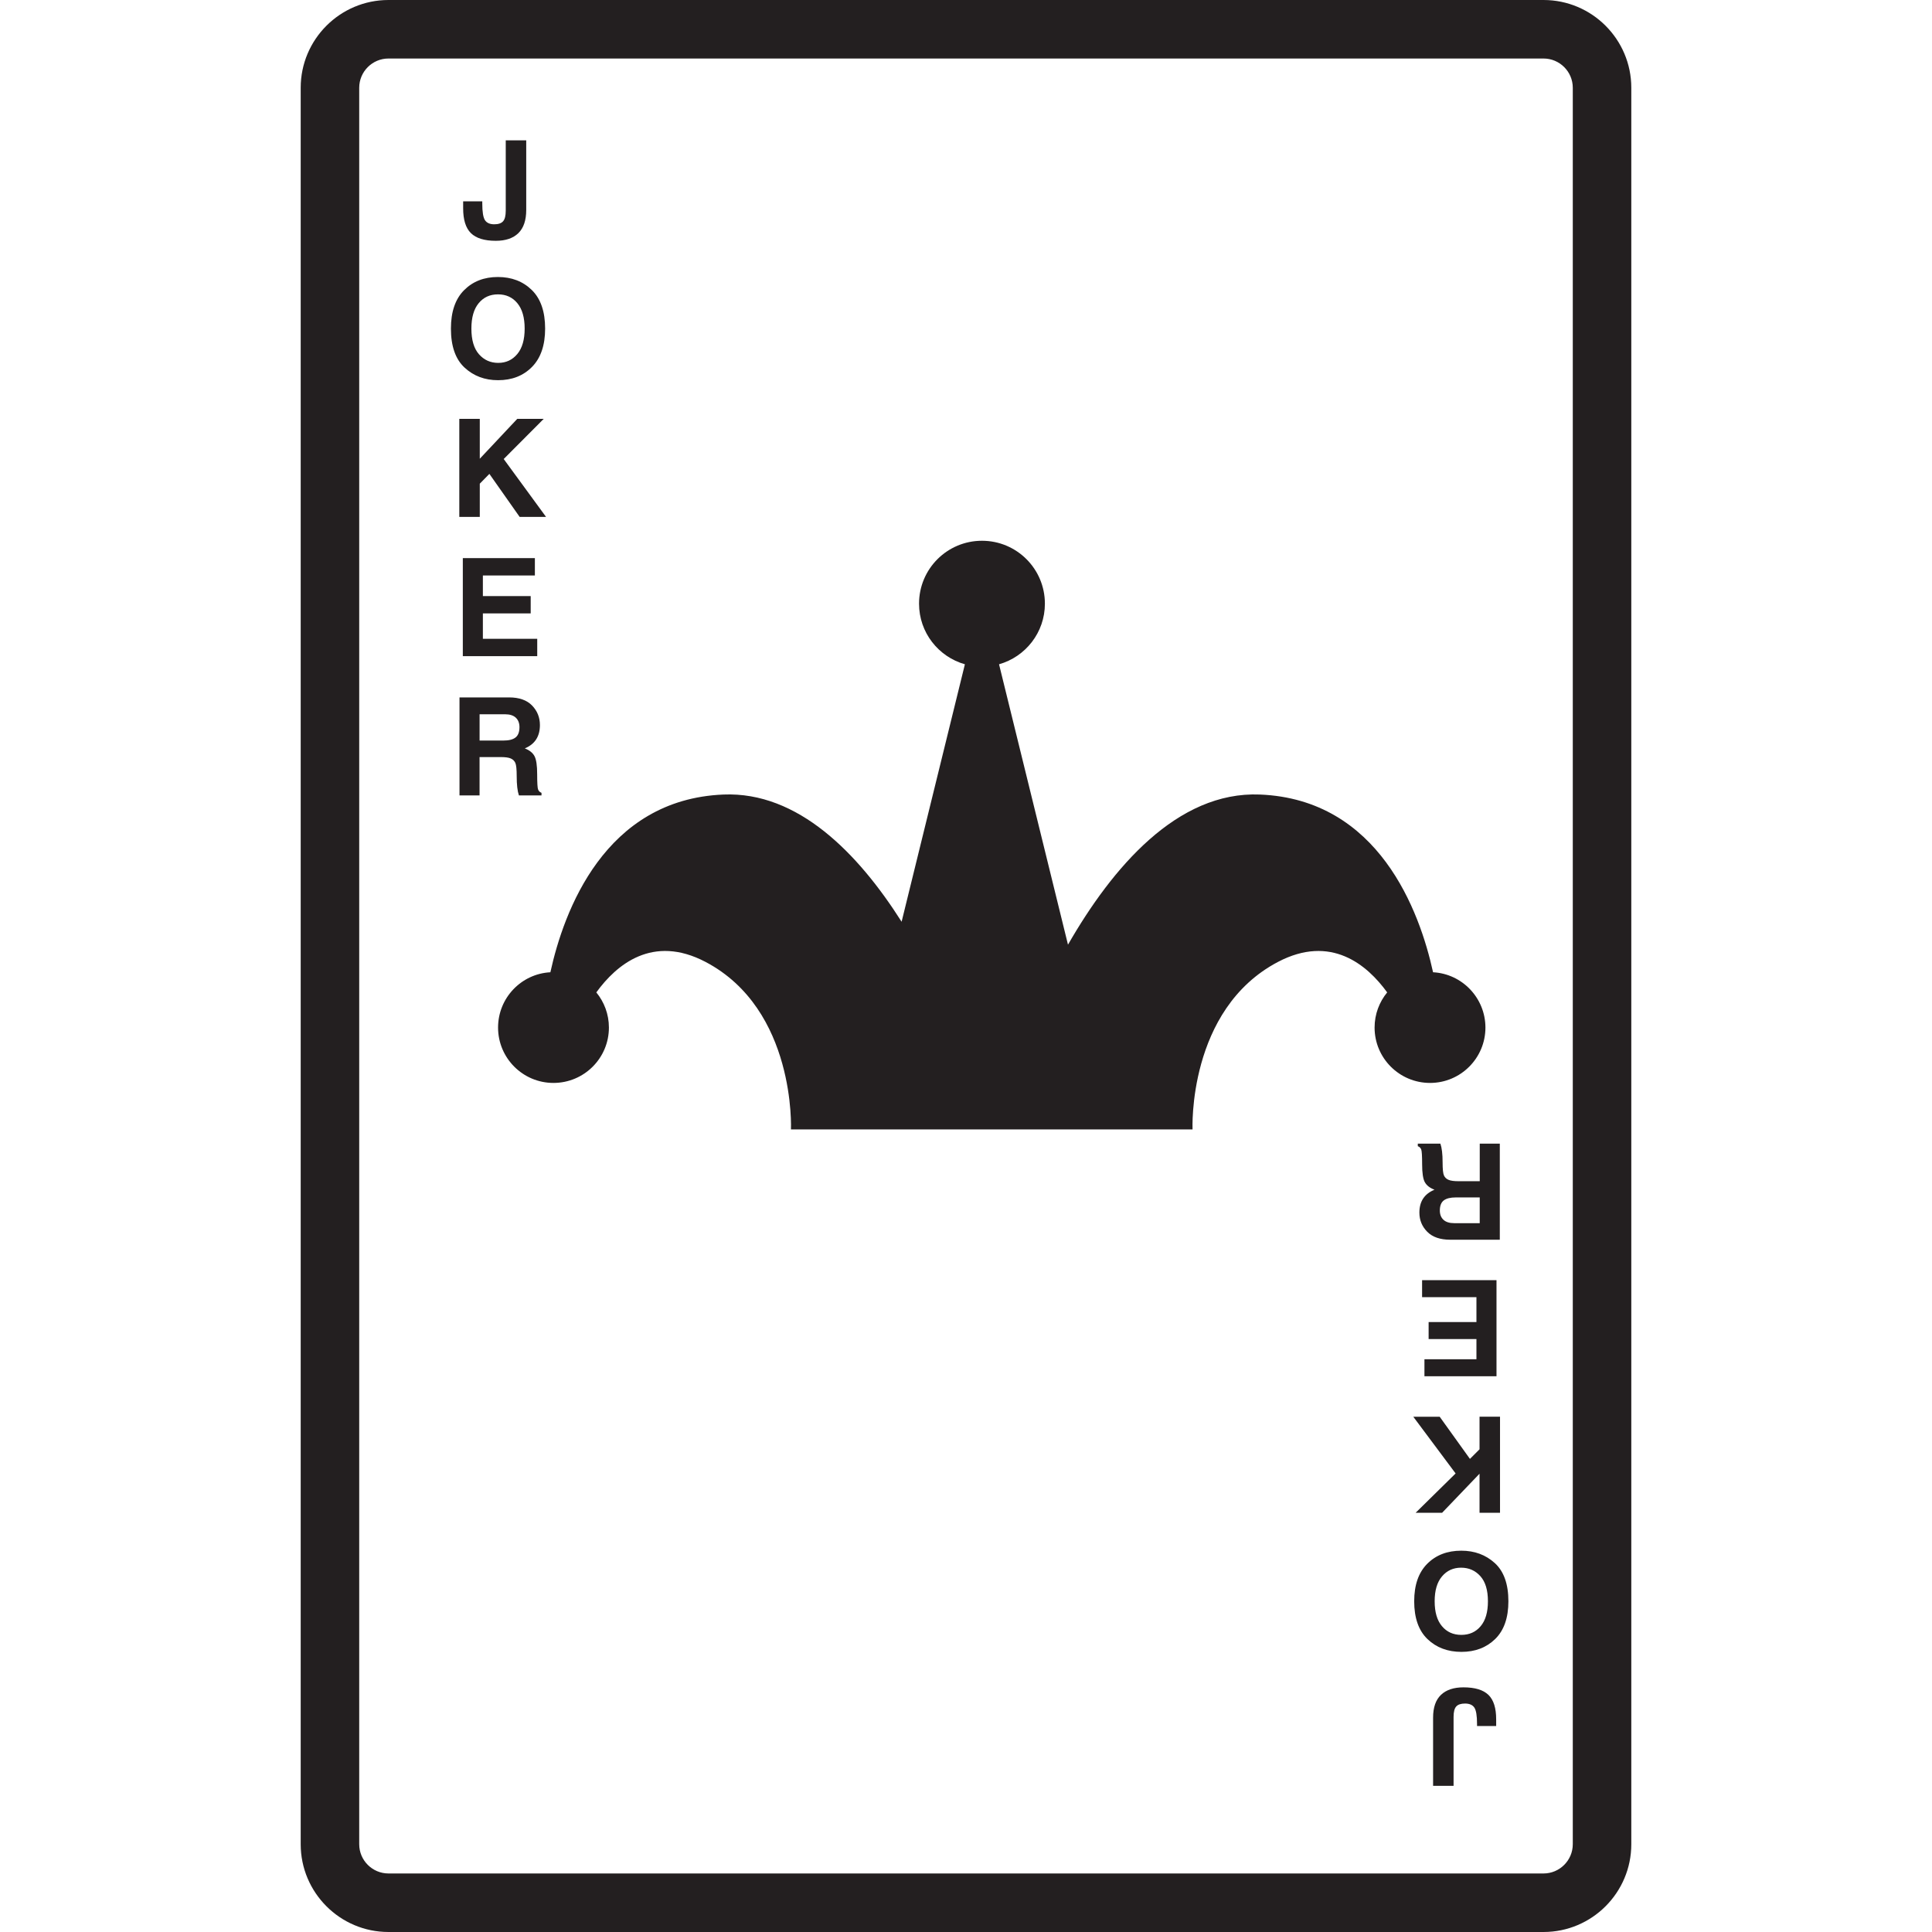 <?xml version="1.0" encoding="iso-8859-1"?>
<!-- Generator: Adobe Illustrator 19.0.1, SVG Export Plug-In . SVG Version: 6.00 Build 0)  -->
<svg version="1.1" xmlns="http://www.w3.org/2000/svg" xmlns:xlink="http://www.w3.org/1999/xlink" x="0px" y="0px"
	 viewBox="0 0 128 128" style="enable-background:new 0 0 128 128;" xml:space="preserve">
<g id="_x37_">
	<path id="icon_5_" style="fill:#231F20;" d="M102.263,128H25.737c-3.207,0-5.815-2.609-5.815-5.815V5.815
		C19.922,2.609,22.53,0,25.737,0h76.526c3.207,0,5.815,2.609,5.815,5.815v116.369C108.078,125.391,105.47,128,102.263,128z
		 M25.737,3.877c-1.069,0-1.938,0.87-1.938,1.938v116.369c0,1.069,0.87,1.938,1.938,1.938h76.526c1.069,0,1.938-0.87,1.938-1.938
		V5.815c0-1.069-0.87-1.938-1.938-1.938H25.737z M94.944,64.415c-0.887-4.044-3.592-11.454-11.471-11.775
		c-5.486-0.226-9.792,4.854-12.716,9.947l-4.568-18.577c1.751-0.494,3.038-2.103,3.038-4.014c0-2.305-1.864-4.169-4.169-4.169
		c-2.305,0-4.169,1.864-4.169,4.169c0,1.912,1.287,3.52,3.038,4.014l-4.193,17.058c-2.877-4.533-6.861-8.63-11.799-8.428
		c-7.88,0.322-10.584,7.731-11.471,11.775c-1.93,0.101-3.466,1.703-3.466,3.663c0,2.025,1.644,3.669,3.669,3.669
		c2.031,0,3.675-1.644,3.675-3.669c0-0.887-0.316-1.697-0.834-2.329c1.328-1.834,3.729-3.86,7.237-2.019
		c6.004,3.157,5.658,11.096,5.658,11.096h26.606c0,0-0.345-7.939,5.658-11.096c3.508-1.84,5.908,0.185,7.237,2.019
		c-0.518,0.631-0.834,1.441-0.834,2.329c0,2.025,1.644,3.669,3.675,3.669c2.025,0,3.669-1.644,3.669-3.669
		C98.41,66.118,96.874,64.516,94.944,64.415z M34.864,13.909c0,0.686-0.174,1.198-0.521,1.537c-0.347,0.339-0.846,0.508-1.493,0.508
		c-0.76,0-1.311-0.171-1.655-0.512s-0.512-0.894-0.51-1.656v-0.446h1.267v0.133c0,0.569,0.061,0.941,0.182,1.12
		c0.121,0.178,0.326,0.267,0.613,0.267c0.271,0,0.466-0.066,0.583-0.199c0.119-0.133,0.177-0.368,0.177-0.707V9.297h1.357V13.909z
		 M29.875,21.771c0-1.113,0.289-1.961,0.87-2.544s1.326-0.875,2.24-0.875c0.912,0,1.662,0.288,2.25,0.864
		c0.587,0.575,0.881,1.427,0.881,2.555c0,1.101-0.289,1.947-0.866,2.535c-0.577,0.589-1.328,0.883-2.253,0.883
		c-0.881,0-1.62-0.279-2.221-0.837C30.176,23.795,29.875,22.934,29.875,21.771z M31.231,21.771c0,0.754,0.168,1.321,0.504,1.701
		c0.336,0.38,0.761,0.57,1.276,0.57c0.516,0,0.936-0.196,1.262-0.587c0.326-0.392,0.487-0.953,0.487-1.683s-0.16-1.291-0.483-1.683
		c-0.322-0.392-0.75-0.587-1.283-0.587c-0.533,0-0.959,0.195-1.28,0.585C31.391,20.477,31.231,21.038,31.231,21.771z M31.787,34.245
		h-1.357v-6.493h1.357v2.641l2.481-2.641h1.754l-2.65,2.659l2.804,3.834h-1.749l-2.004-2.849l-0.636,0.649V34.245z M35.437,38.127
		h-3.445v1.365h3.168v1.148h-3.168v1.683h3.601v1.148h-4.93v-6.493h4.774V38.127z M30.444,46.205h3.283
		c0.668,0,1.176,0.179,1.523,0.536c0.347,0.358,0.521,0.79,0.521,1.297c0,0.753-0.334,1.268-1.002,1.545
		c0.308,0.119,0.522,0.289,0.642,0.511c0.119,0.222,0.178,0.623,0.178,1.203c0,0.578,0.021,0.917,0.064,1.018
		c0.043,0.102,0.117,0.172,0.223,0.211v0.172h-1.497c-0.098-0.292-0.146-0.713-0.146-1.263c0-0.462-0.03-0.761-0.093-0.895
		c-0.061-0.134-0.164-0.231-0.307-0.292s-0.362-0.09-0.66-0.09h-1.401v2.539h-1.329V46.205z M33.363,49.063
		c0.357,0,0.621-0.068,0.794-0.204c0.172-0.135,0.259-0.363,0.259-0.684c0-0.265-0.081-0.473-0.241-0.625
		c-0.16-0.151-0.398-0.228-0.709-0.228h-1.692v1.742H33.363z M94.946,113.797c0-0.673,0.174-1.175,0.521-1.507
		c0.347-0.332,0.846-0.499,1.493-0.499c0.76,0,1.311,0.168,1.655,0.502c0.343,0.334,0.512,0.876,0.51,1.624v0.437h-1.267v-0.13
		c0-0.557-0.061-0.923-0.182-1.097c-0.121-0.175-0.326-0.263-0.613-0.263c-0.271,0-0.466,0.064-0.583,0.194
		c-0.119,0.13-0.177,0.361-0.177,0.693v4.565h-1.357V113.797z M99.935,106.089c0,1.092-0.289,1.923-0.87,2.495
		c-0.581,0.57-1.326,0.857-2.24,0.857c-0.912,0-1.662-0.283-2.25-0.847c-0.587-0.564-0.881-1.4-0.881-2.505
		c0-1.08,0.289-1.908,0.866-2.486c0.577-0.577,1.328-0.866,2.253-0.866c0.881,0,1.62,0.274,2.221,0.82
		C99.634,104.105,99.935,104.948,99.935,106.089z M98.579,106.089c0-0.74-0.168-1.295-0.504-1.667s-0.761-0.559-1.276-0.559
		c-0.516,0-0.936,0.192-1.262,0.577c-0.326,0.384-0.487,0.934-0.487,1.649c0,0.716,0.16,1.266,0.483,1.649
		c0.322,0.385,0.75,0.577,1.283,0.577c0.533,0,0.959-0.192,1.28-0.574C98.419,107.358,98.579,106.808,98.579,106.089z
		 M98.023,93.861h1.357v6.366h-1.357v-2.59l-2.481,2.59h-1.754l2.65-2.607l-2.804-3.758h1.749l2.004,2.793l0.636-0.636V93.861z
		 M94.373,90.054h3.445v-1.338H94.65v-1.126h3.168V85.94h-3.601v-1.126h4.93v6.366h-4.774V90.054z M99.365,82.135h-3.283
		c-0.668,0-1.176-0.175-1.523-0.526c-0.347-0.351-0.521-0.774-0.521-1.271c0-0.74,0.334-1.244,1.002-1.516
		c-0.308-0.115-0.522-0.283-0.642-0.5c-0.119-0.218-0.178-0.612-0.178-1.18c0-0.567-0.021-0.899-0.064-0.998
		s-0.117-0.168-0.223-0.206v-0.169h1.497c0.098,0.285,0.146,0.699,0.146,1.238c0,0.453,0.03,0.746,0.093,0.877
		c0.061,0.131,0.164,0.227,0.307,0.286s0.362,0.088,0.66,0.088h1.401v-2.49h1.329V82.135z M96.446,79.333
		c-0.357,0-0.621,0.067-0.794,0.199c-0.172,0.133-0.259,0.356-0.259,0.671c0,0.26,0.081,0.463,0.241,0.612s0.398,0.223,0.709,0.223
		h1.692v-1.706H96.446z"/>
</g>
<g id="Layer_1">
</g>
</svg>
